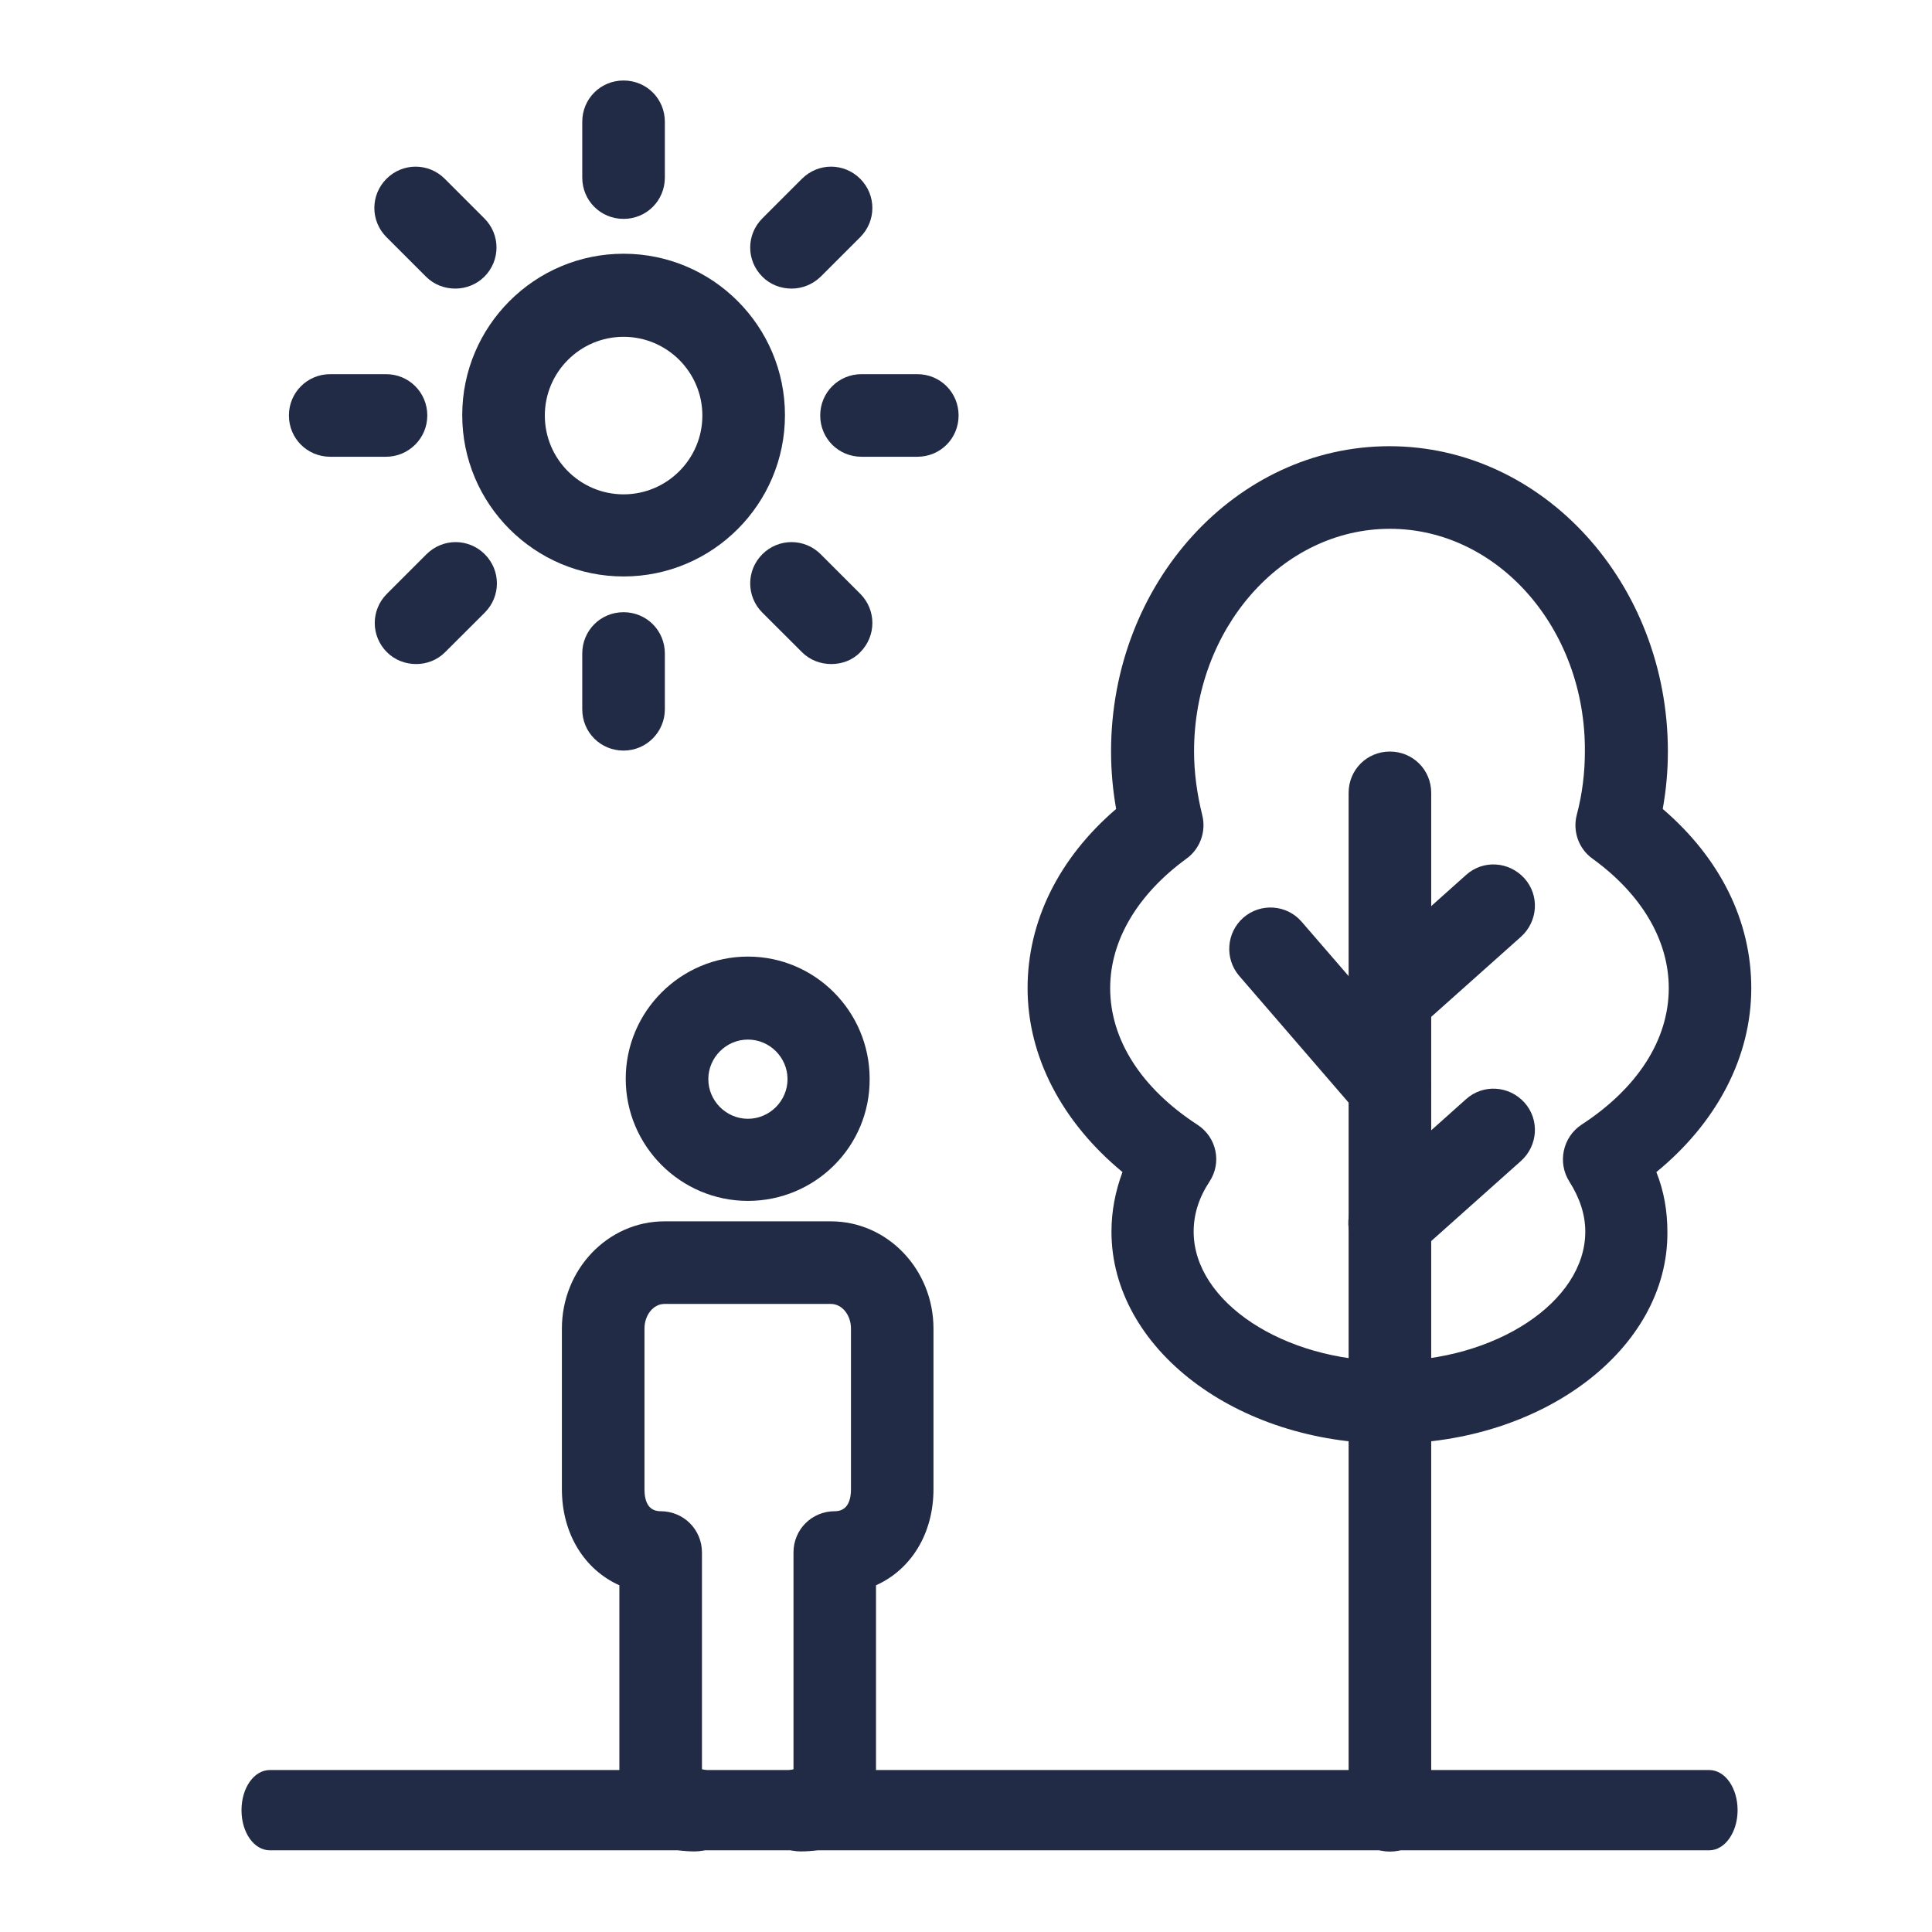 <svg width="24" height="24" viewBox="0 0 24 24" fill="none" xmlns="http://www.w3.org/2000/svg">
<path d="M9.947 22.999C9.661 22.999 9.434 22.771 9.434 22.486C9.434 22.232 9.619 22.025 9.857 21.978V19.286C9.857 19 10.084 18.773 10.37 18.773C10.502 18.773 10.571 18.678 10.571 18.498V16.504C10.571 16.335 10.46 16.198 10.322 16.198H8.254C8.117 16.198 8.006 16.335 8.006 16.504V18.498C8.006 18.683 8.075 18.773 8.207 18.773C8.492 18.773 8.72 19 8.72 19.286V21.978C8.963 22.02 9.143 22.232 9.143 22.486C9.143 22.771 8.915 22.999 8.63 22.999C8.043 22.999 7.694 22.65 7.694 22.068V19.693C7.26 19.498 6.98 19.054 6.98 18.498V16.505C6.98 15.769 7.551 15.172 8.254 15.172H10.322C11.025 15.172 11.596 15.769 11.596 16.505V18.498C11.596 19.054 11.316 19.498 10.882 19.693V22.068C10.888 22.655 10.534 22.999 9.947 22.999H9.947Z" fill="#222B45"/>
<path d="M9.291 14.918C8.455 14.918 7.773 14.236 7.773 13.401C7.773 12.565 8.455 11.883 9.291 11.883C10.126 11.883 10.803 12.565 10.803 13.401C10.809 14.242 10.126 14.918 9.291 14.918ZM9.291 12.914C9.021 12.914 8.799 13.136 8.799 13.406C8.799 13.675 9.021 13.898 9.291 13.898C9.561 13.898 9.783 13.675 9.783 13.406C9.783 13.136 9.561 12.914 9.291 12.914Z" fill="#222B45"/>
<path d="M7.746 7.161C6.641 7.161 5.742 6.262 5.742 5.157C5.742 4.051 6.641 3.152 7.746 3.152C8.852 3.152 9.751 4.051 9.751 5.157C9.751 6.262 8.852 7.161 7.746 7.161ZM7.746 4.184C7.207 4.184 6.768 4.623 6.768 5.162C6.768 5.702 7.207 6.141 7.746 6.141C8.286 6.141 8.725 5.702 8.725 5.162C8.725 4.623 8.286 4.184 7.746 4.184Z" fill="#222B45"/>
<path d="M7.746 2.719C7.46 2.719 7.233 2.491 7.233 2.206V1.513C7.233 1.227 7.46 1 7.746 1C8.032 1 8.259 1.227 8.259 1.513V2.206C8.259 2.491 8.032 2.719 7.746 2.719Z" fill="#222B45"/>
<path d="M5.657 3.585C5.525 3.585 5.393 3.538 5.292 3.437L4.801 2.946C4.6 2.745 4.6 2.422 4.801 2.221C5.002 2.02 5.324 2.02 5.525 2.221L6.017 2.713C6.218 2.914 6.218 3.236 6.017 3.437C5.922 3.532 5.79 3.585 5.657 3.585H5.657Z" fill="#222B45"/>
<path d="M4.795 5.674H4.102C3.817 5.674 3.589 5.447 3.589 5.161C3.589 4.876 3.817 4.648 4.102 4.648H4.795C5.081 4.648 5.308 4.876 5.308 5.161C5.308 5.447 5.075 5.674 4.795 5.674Z" fill="#222B45"/>
<path d="M5.171 8.249C5.039 8.249 4.906 8.202 4.806 8.101C4.605 7.9 4.605 7.578 4.806 7.377L5.298 6.885C5.499 6.684 5.821 6.684 6.022 6.885C6.223 7.086 6.223 7.409 6.022 7.61L5.53 8.101C5.43 8.202 5.298 8.249 5.171 8.249H5.171Z" fill="#222B45"/>
<path d="M7.746 9.324C7.46 9.324 7.233 9.097 7.233 8.811V8.118C7.233 7.833 7.46 7.605 7.746 7.605C8.032 7.605 8.259 7.833 8.259 8.118V8.811C8.259 9.091 8.032 9.324 7.746 9.324Z" fill="#222B45"/>
<path d="M10.327 8.249C10.195 8.249 10.062 8.202 9.962 8.101L9.47 7.61C9.269 7.409 9.269 7.086 9.47 6.885C9.671 6.684 9.994 6.684 10.195 6.885L10.687 7.377C10.887 7.578 10.887 7.9 10.687 8.101C10.591 8.202 10.459 8.249 10.327 8.249H10.327Z" fill="#222B45"/>
<path d="M11.395 5.674H10.702C10.416 5.674 10.189 5.447 10.189 5.161C10.189 4.876 10.416 4.648 10.702 4.648H11.395C11.681 4.648 11.908 4.876 11.908 5.161C11.908 5.447 11.681 5.674 11.395 5.674Z" fill="#222B45"/>
<path d="M9.835 3.585C9.703 3.585 9.57 3.538 9.47 3.437C9.269 3.236 9.269 2.914 9.47 2.713L9.962 2.221C10.163 2.02 10.485 2.02 10.686 2.221C10.887 2.422 10.887 2.745 10.686 2.946L10.2 3.432C10.099 3.532 9.967 3.585 9.835 3.585L9.835 3.585Z" fill="#222B45"/>
<path d="M17.266 17.933C15.357 17.933 13.807 16.749 13.807 15.3C13.807 15.046 13.855 14.798 13.944 14.56C13.194 13.941 12.765 13.127 12.765 12.275C12.765 11.445 13.151 10.662 13.865 10.049C13.823 9.811 13.802 9.573 13.802 9.335C13.802 7.246 15.351 5.543 17.26 5.543C19.169 5.543 20.719 7.246 20.719 9.335C20.719 9.573 20.698 9.811 20.655 10.049C21.369 10.662 21.755 11.439 21.755 12.275C21.755 13.126 21.332 13.941 20.576 14.56C20.671 14.798 20.713 15.046 20.713 15.305C20.724 16.754 19.169 17.933 17.266 17.933H17.266ZM17.266 6.569C15.922 6.569 14.833 7.811 14.833 9.334C14.833 9.599 14.87 9.863 14.934 10.123C14.987 10.329 14.907 10.546 14.738 10.667C14.13 11.111 13.791 11.683 13.791 12.275C13.791 12.915 14.177 13.518 14.875 13.972C15.113 14.126 15.182 14.443 15.023 14.681C14.891 14.882 14.828 15.088 14.828 15.3C14.828 16.172 15.944 16.908 17.26 16.908C18.577 16.908 19.693 16.172 19.693 15.3C19.693 15.088 19.624 14.882 19.497 14.681C19.344 14.443 19.413 14.126 19.645 13.972C20.343 13.518 20.73 12.915 20.73 12.275C20.73 11.683 20.396 11.111 19.783 10.667C19.613 10.546 19.534 10.329 19.587 10.123C19.656 9.863 19.688 9.599 19.688 9.334C19.698 7.806 18.604 6.569 17.266 6.569H17.266Z" fill="#222B45"/>
<path d="M17.266 23.001C16.98 23.001 16.753 22.773 16.753 22.488V9.849C16.753 9.563 16.98 9.336 17.266 9.336C17.551 9.336 17.779 9.563 17.779 9.849V22.488C17.779 22.773 17.551 23.001 17.266 23.001Z" fill="#222B45"/>
<path d="M17.26 14.017C17.117 14.017 16.975 13.959 16.874 13.837L15.394 12.123C15.209 11.907 15.235 11.584 15.446 11.399C15.658 11.214 15.986 11.235 16.171 11.452L17.652 13.165C17.837 13.382 17.81 13.705 17.599 13.89C17.498 13.974 17.382 14.017 17.26 14.017H17.26Z" fill="#222B45"/>
<path d="M17.26 12.915C17.117 12.915 16.98 12.857 16.88 12.746C16.689 12.535 16.71 12.212 16.922 12.022L18.212 10.869C18.424 10.678 18.746 10.7 18.937 10.911C19.127 11.123 19.106 11.445 18.895 11.636L17.604 12.788C17.503 12.873 17.382 12.915 17.26 12.915L17.26 12.915Z" fill="#222B45"/>
<path d="M17.26 15.7C17.117 15.7 16.98 15.643 16.88 15.531C16.689 15.32 16.71 14.997 16.922 14.807L18.212 13.654C18.424 13.464 18.746 13.485 18.937 13.696C19.127 13.908 19.106 14.23 18.895 14.421L17.604 15.573C17.503 15.658 17.382 15.7 17.26 15.7H17.26Z" fill="#222B45"/>
<path d="M21.233 22.985H3.352C3.156 22.985 3 22.765 3 22.487C3 22.209 3.156 21.988 3.352 21.988H21.233C21.429 21.988 21.585 22.209 21.585 22.487C21.585 22.759 21.429 22.985 21.233 22.985H21.233Z" fill="#222B45"/>
</svg>
